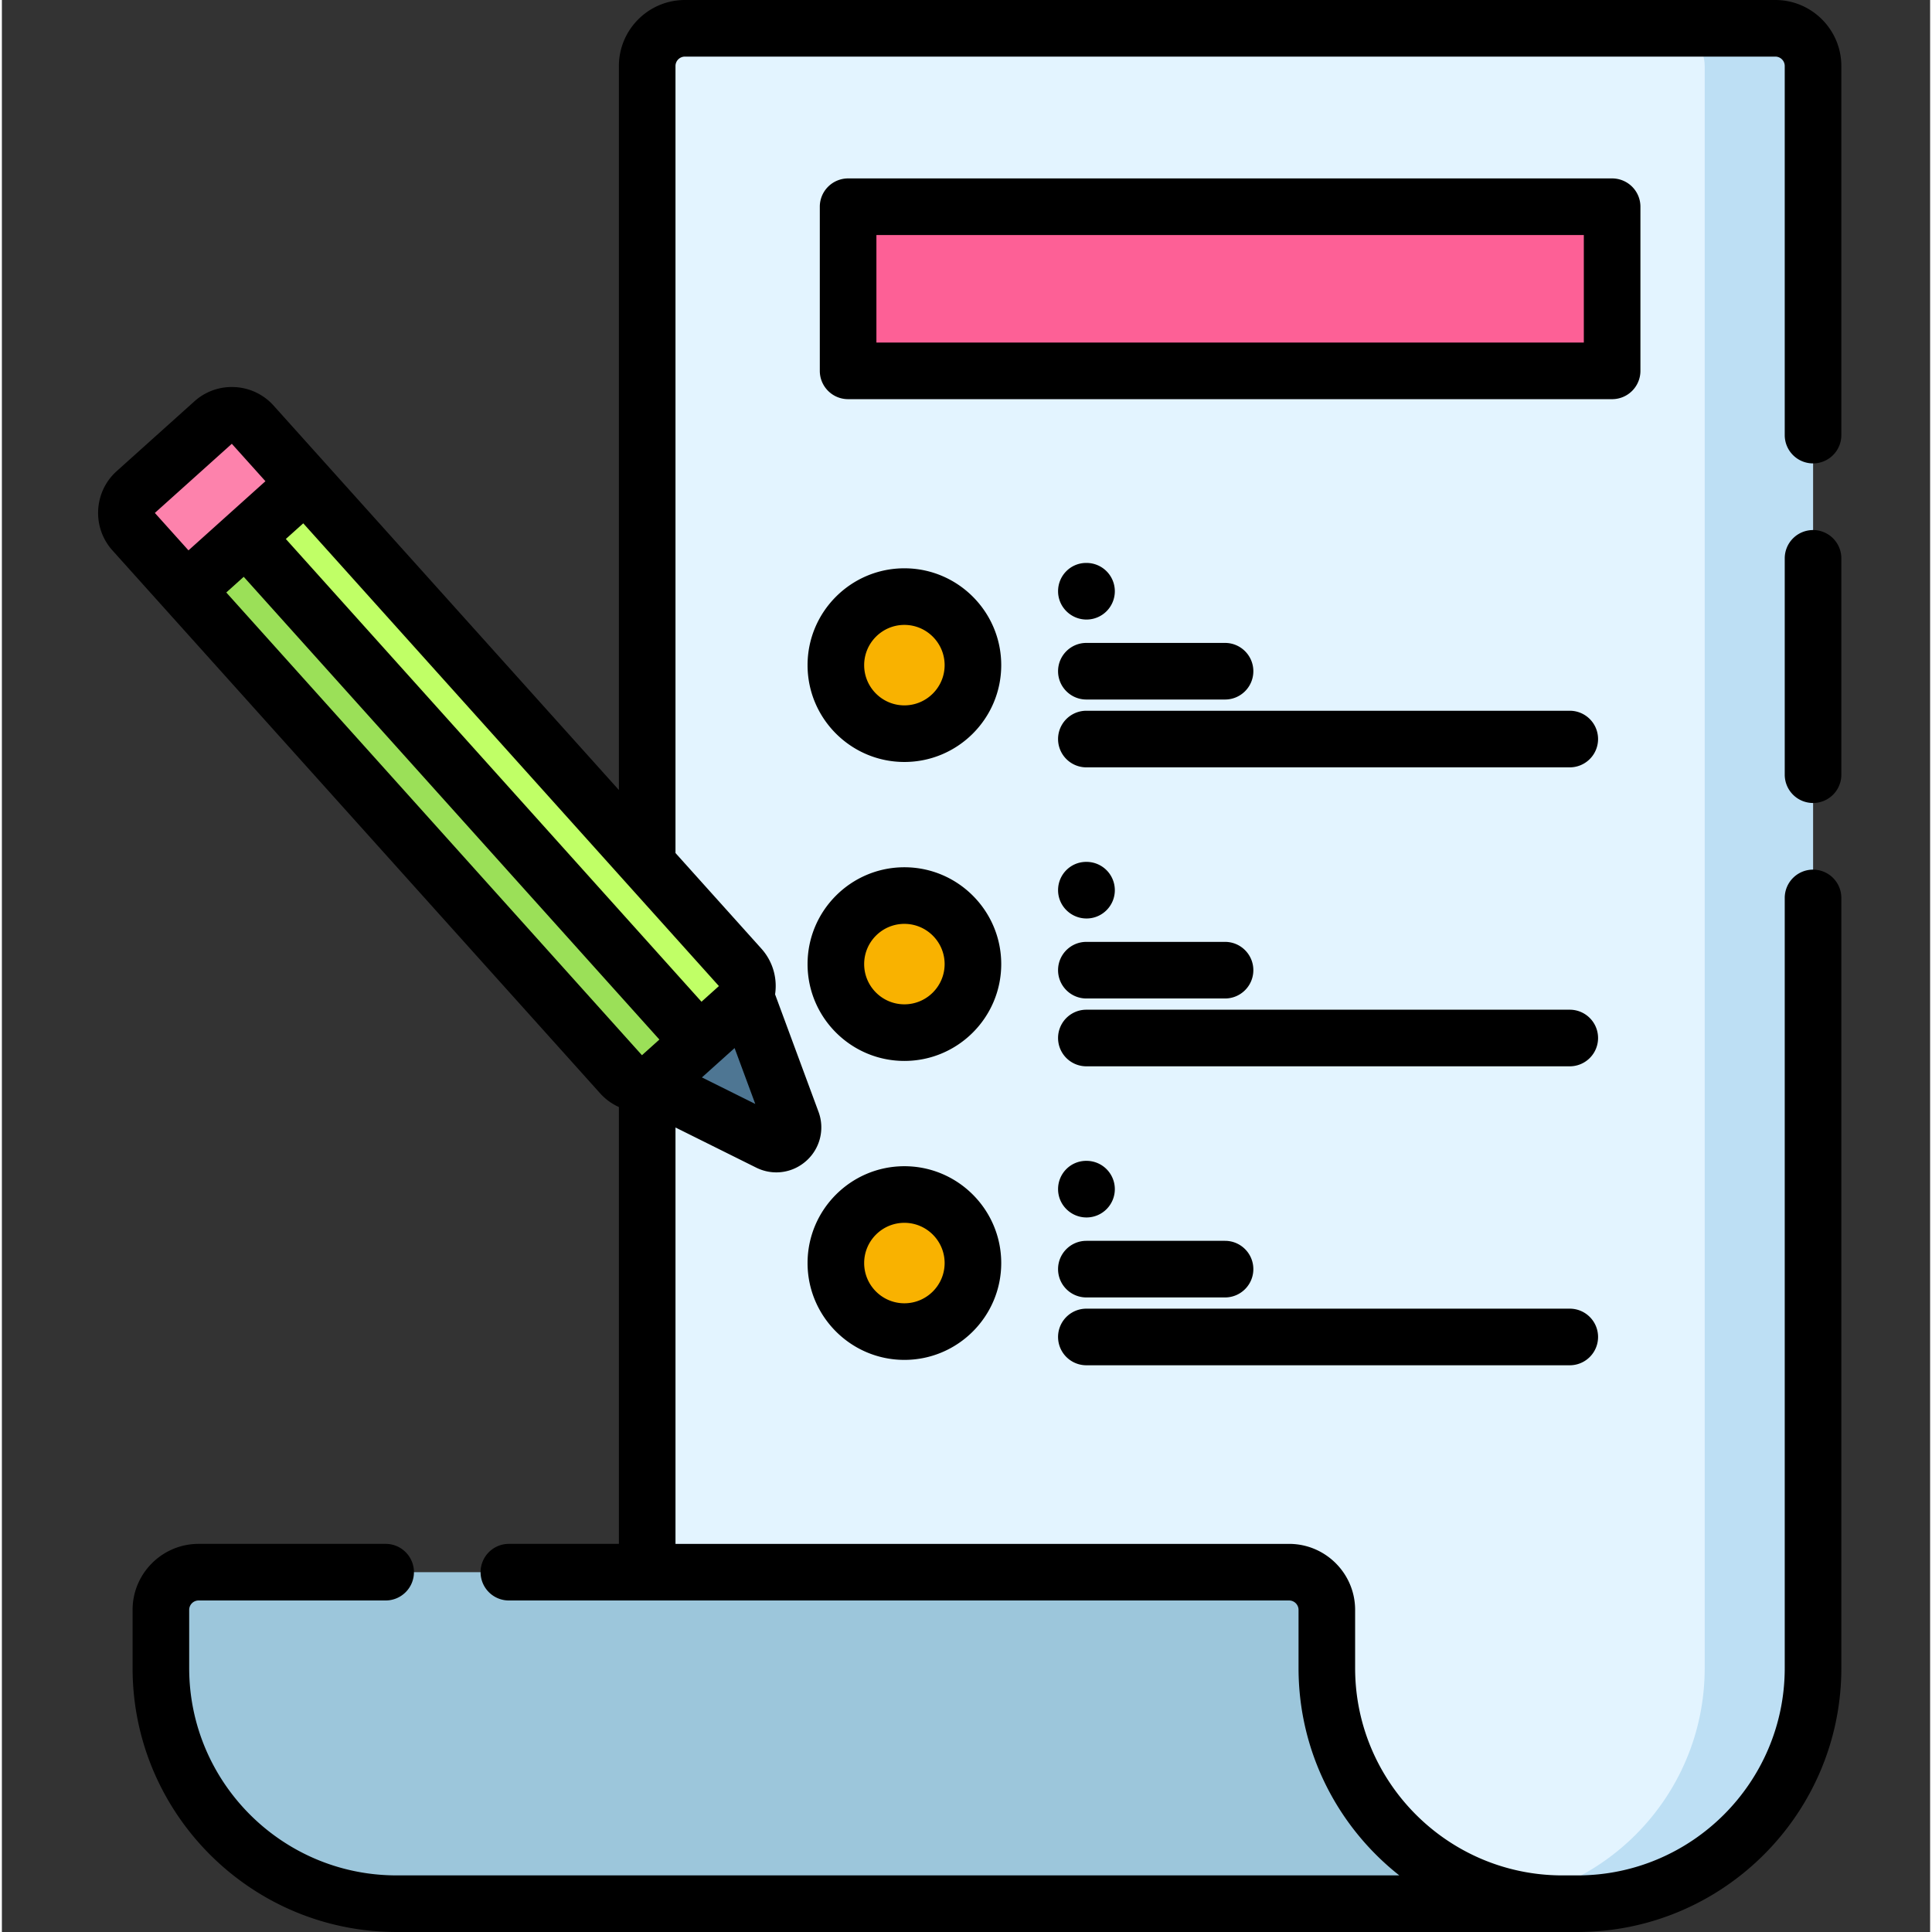 <svg height="511pt" viewBox="-25 0 511 511.998" width="511pt" xmlns="http://www.w3.org/2000/svg"><rect x="-25" y="0" width="511" height="511.998" fill="#333333" stroke="none"/><path d="M146.012 17.5v487h246.515c34.489 0 62.446-27.957 62.446-62.445V17.5c0-5.523-4.477-10-10-10H156.012c-5.524 0-10 4.477-10 10zm0 0" fill="#e3f4ff"/><path d="M454.977 17.5v424.559c0 34.48-27.961 62.441-62.45 62.441h-28.71c34.488 0 62.449-27.96 62.449-62.441V17.5c0-5.52-4.48-10-10-10h28.71c5.52 0 10 4.48 10 10zm0 0" fill="#bddff4"/><path d="M316.121 416.645c5.524 0 10 4.476 10 10v15.414c0 34.484 27.957 62.441 62.442 62.441H79.582c-34.488 0-62.445-27.957-62.445-62.445v-15.41c0-5.524 4.476-10 10-10zm0 0" fill="#9cc6db"/><g fill="#f9b200"><path d="M232.336 176.27c0 10.027-8.133 18.16-18.164 18.16-10.027 0-18.16-8.133-18.16-18.16 0-10.032 8.133-18.165 18.16-18.165 10.031 0 18.164 8.133 18.164 18.165zm0 0M232.336 255.496c0 10.031-8.133 18.16-18.164 18.16-10.027 0-18.16-8.129-18.16-18.16s8.133-18.164 18.16-18.164c10.031 0 18.164 8.133 18.164 18.164zm0 0M232.336 334.723c0 10.027-8.133 18.16-18.164 18.16-10.027 0-18.16-8.133-18.16-18.16 0-10.032 8.133-18.164 18.16-18.164 10.031 0 18.164 8.132 18.164 18.164zm0 0"/></g><path d="M199.258 54.785H401.73v43.496H199.258zm0 0" fill="#fd6096"/><path d="M146.043 286.71l32.203 16.009c3.594 1.785 7.52-1.742 6.129-5.504l-12.477-33.73zm0 0" fill="#4e7693"/><path d="M139.121 284.734L9.883 140.855a7.376 7.376 0 0 1 .558-10.425l20.567-18.473a7.38 7.38 0 0 1 10.426.559L170.672 256.39a7.377 7.377 0 0 1-.559 10.43l-20.566 18.472a7.38 7.38 0 0 1-10.426-.559zm0 0" fill="#c0ff66"/><path d="M139.121 284.734L9.883 140.855a7.376 7.376 0 0 1 .558-10.425l10.282-9.239 139.109 154.864-10.285 9.238a7.38 7.38 0 0 1-10.426-.559zm0 0" fill="#9be058"/><path d="M23.883 156.441l-14-15.586a7.383 7.383 0 0 1 .558-10.425l20.567-18.473a7.379 7.379 0 0 1 10.426.559l14 15.582zm0 0" fill="#fd82ac"/><path d="M444.973 0H156.012c-9.649 0-17.5 7.852-17.5 17.5v191.86L47.02 107.5a14.783 14.783 0 0 0-10.278-4.914A14.761 14.761 0 0 0 26 106.375L5.43 124.852c-6.106 5.484-6.61 14.914-1.125 21.02l129.238 143.874a14.832 14.832 0 0 0 4.969 3.625v115.77h-29.153c-4.144 0-7.5 3.359-7.5 7.5s3.356 7.5 7.5 7.5h206.766c1.379 0 2.5 1.12 2.5 2.5v15.418c0 22.257 10.453 42.12 26.703 54.937H79.582c-30.297 0-54.945-24.644-54.945-54.941V426.64c0-1.38 1.12-2.5 2.5-2.5h49.562c4.14 0 7.5-3.36 7.5-7.5s-3.36-7.5-7.5-7.5H27.137c-9.649 0-17.5 7.851-17.5 17.5v15.414c0 38.566 31.379 69.941 69.945 69.941h312.945c38.567 0 69.946-31.375 69.946-69.941V237.96a7.5 7.5 0 0 0-7.5-7.5 7.5 7.5 0 0 0-7.5 7.5v204.094c0 30.297-24.649 54.945-54.946 54.945h-3.965c-30.296 0-54.94-24.645-54.94-54.941v-15.414c0-9.653-7.852-17.5-17.5-17.5h-162.61V298.797l21.398 10.637c1.7.843 3.52 1.257 5.324 1.257 2.875 0 5.707-1.046 7.957-3.066a11.867 11.867 0 0 0 3.215-13.012l-11.5-31.101c.067-.461.117-.922.14-1.39a14.779 14.779 0 0 0-3.788-10.743l-22.746-25.32V17.5c0-1.379 1.12-2.5 2.5-2.5h288.96c1.38 0 2.5 1.121 2.5 2.5v97.805c0 4.144 3.356 7.5 7.5 7.5 4.145 0 7.5-3.356 7.5-7.5V17.5c0-9.648-7.85-17.5-17.5-17.5zM35.937 117.61l8.907 9.917-20.395 18.325-8.91-9.918zm-1.468 39.402l4.62-4.153 110.153 122.63-4.617 4.152zm126.047 128.515l8.66-7.78 5.48 14.808zm-.114-20.062L50.25 142.835l4.617-4.148 110.153 122.63zm0 0"/><path d="M454.973 140.469a7.5 7.5 0 0 0-7.5 7.5V205.3a7.5 7.5 0 0 0 7.5 7.5c4.144 0 7.5-3.356 7.5-7.5v-57.332c0-4.145-3.356-7.5-7.5-7.5zm0 0M214.172 150.605c-14.149 0-25.66 11.512-25.66 25.665 0 14.148 11.511 25.66 25.66 25.66 14.152 0 25.664-11.512 25.664-25.66 0-14.153-11.512-25.665-25.664-25.665zm0 36.325c-5.879 0-10.66-4.782-10.66-10.66 0-5.88 4.781-10.665 10.66-10.665s10.664 4.786 10.664 10.665c0 5.878-4.785 10.66-10.664 10.66zm0 0M262.398 185.379h36.75c4.141 0 7.5-3.36 7.5-7.5s-3.359-7.5-7.5-7.5h-36.75c-4.14 0-7.5 3.36-7.5 7.5s3.36 7.5 7.5 7.5zm0 0M390.504 188.355H262.398a7.5 7.5 0 1 0 0 15h128.106a7.5 7.5 0 1 0 0-15zm0 0M262.438 164.184h.05a7.505 7.505 0 0 0 7.453-7.547 7.502 7.502 0 0 0-7.5-7.453h-.125c-4.144.023-7.441 3.402-7.414 7.546.024 4.125 3.414 7.454 7.535 7.454zm0 0M214.172 229.832c-14.149 0-25.66 11.512-25.66 25.664 0 14.149 11.511 25.66 25.66 25.66 14.152 0 25.664-11.511 25.664-25.66 0-14.152-11.512-25.664-25.664-25.664zm0 36.324c-5.879 0-10.66-4.781-10.66-10.664 0-5.879 4.781-10.66 10.66-10.66s10.664 4.781 10.664 10.66c0 5.883-4.785 10.664-10.664 10.664zm0 0M262.398 264.605h36.75c4.141 0 7.5-3.359 7.5-7.5s-3.359-7.5-7.5-7.5h-36.75c-4.14 0-7.5 3.36-7.5 7.5s3.36 7.5 7.5 7.5zm0 0M390.504 267.582H262.398a7.5 7.5 0 1 0 0 15h128.106a7.5 7.5 0 1 0 0-15zm0 0M262.438 243.406h.05c4.14-.023 7.477-3.402 7.453-7.547a7.505 7.505 0 0 0-7.5-7.453h-.125c-4.144.028-7.441 3.406-7.414 7.547.024 4.129 3.414 7.453 7.535 7.453zm0 0M214.172 309.059c-14.149 0-25.66 11.511-25.66 25.664 0 14.148 11.511 25.66 25.66 25.66 14.152 0 25.664-11.512 25.664-25.66 0-14.153-11.512-25.664-25.664-25.664zm0 36.324c-5.879 0-10.66-4.781-10.66-10.66s4.781-10.664 10.66-10.664 10.664 4.785 10.664 10.664-4.785 10.66-10.664 10.66zm0 0M262.398 343.832h36.75c4.141 0 7.5-3.36 7.5-7.5s-3.359-7.5-7.5-7.5h-36.75c-4.14 0-7.5 3.36-7.5 7.5s3.36 7.5 7.5 7.5zm0 0M262.398 361.809h128.106a7.5 7.5 0 1 0 0-15H262.398a7.5 7.5 0 1 0 0 15zm0 0M262.438 322.637h.05a7.505 7.505 0 0 0 7.453-7.547 7.502 7.502 0 0 0-7.5-7.453h-.125c-4.144.023-7.441 3.402-7.414 7.547.024 4.125 3.414 7.453 7.535 7.453zm0 0M409.23 98.281V54.785a7.5 7.5 0 0 0-7.5-7.5H199.258a7.497 7.497 0 0 0-7.5 7.5v43.496c0 4.145 3.355 7.5 7.5 7.5H401.73a7.5 7.5 0 0 0 7.5-7.5zm-15-7.5H206.758V62.285H394.23zm0 0"/></svg>